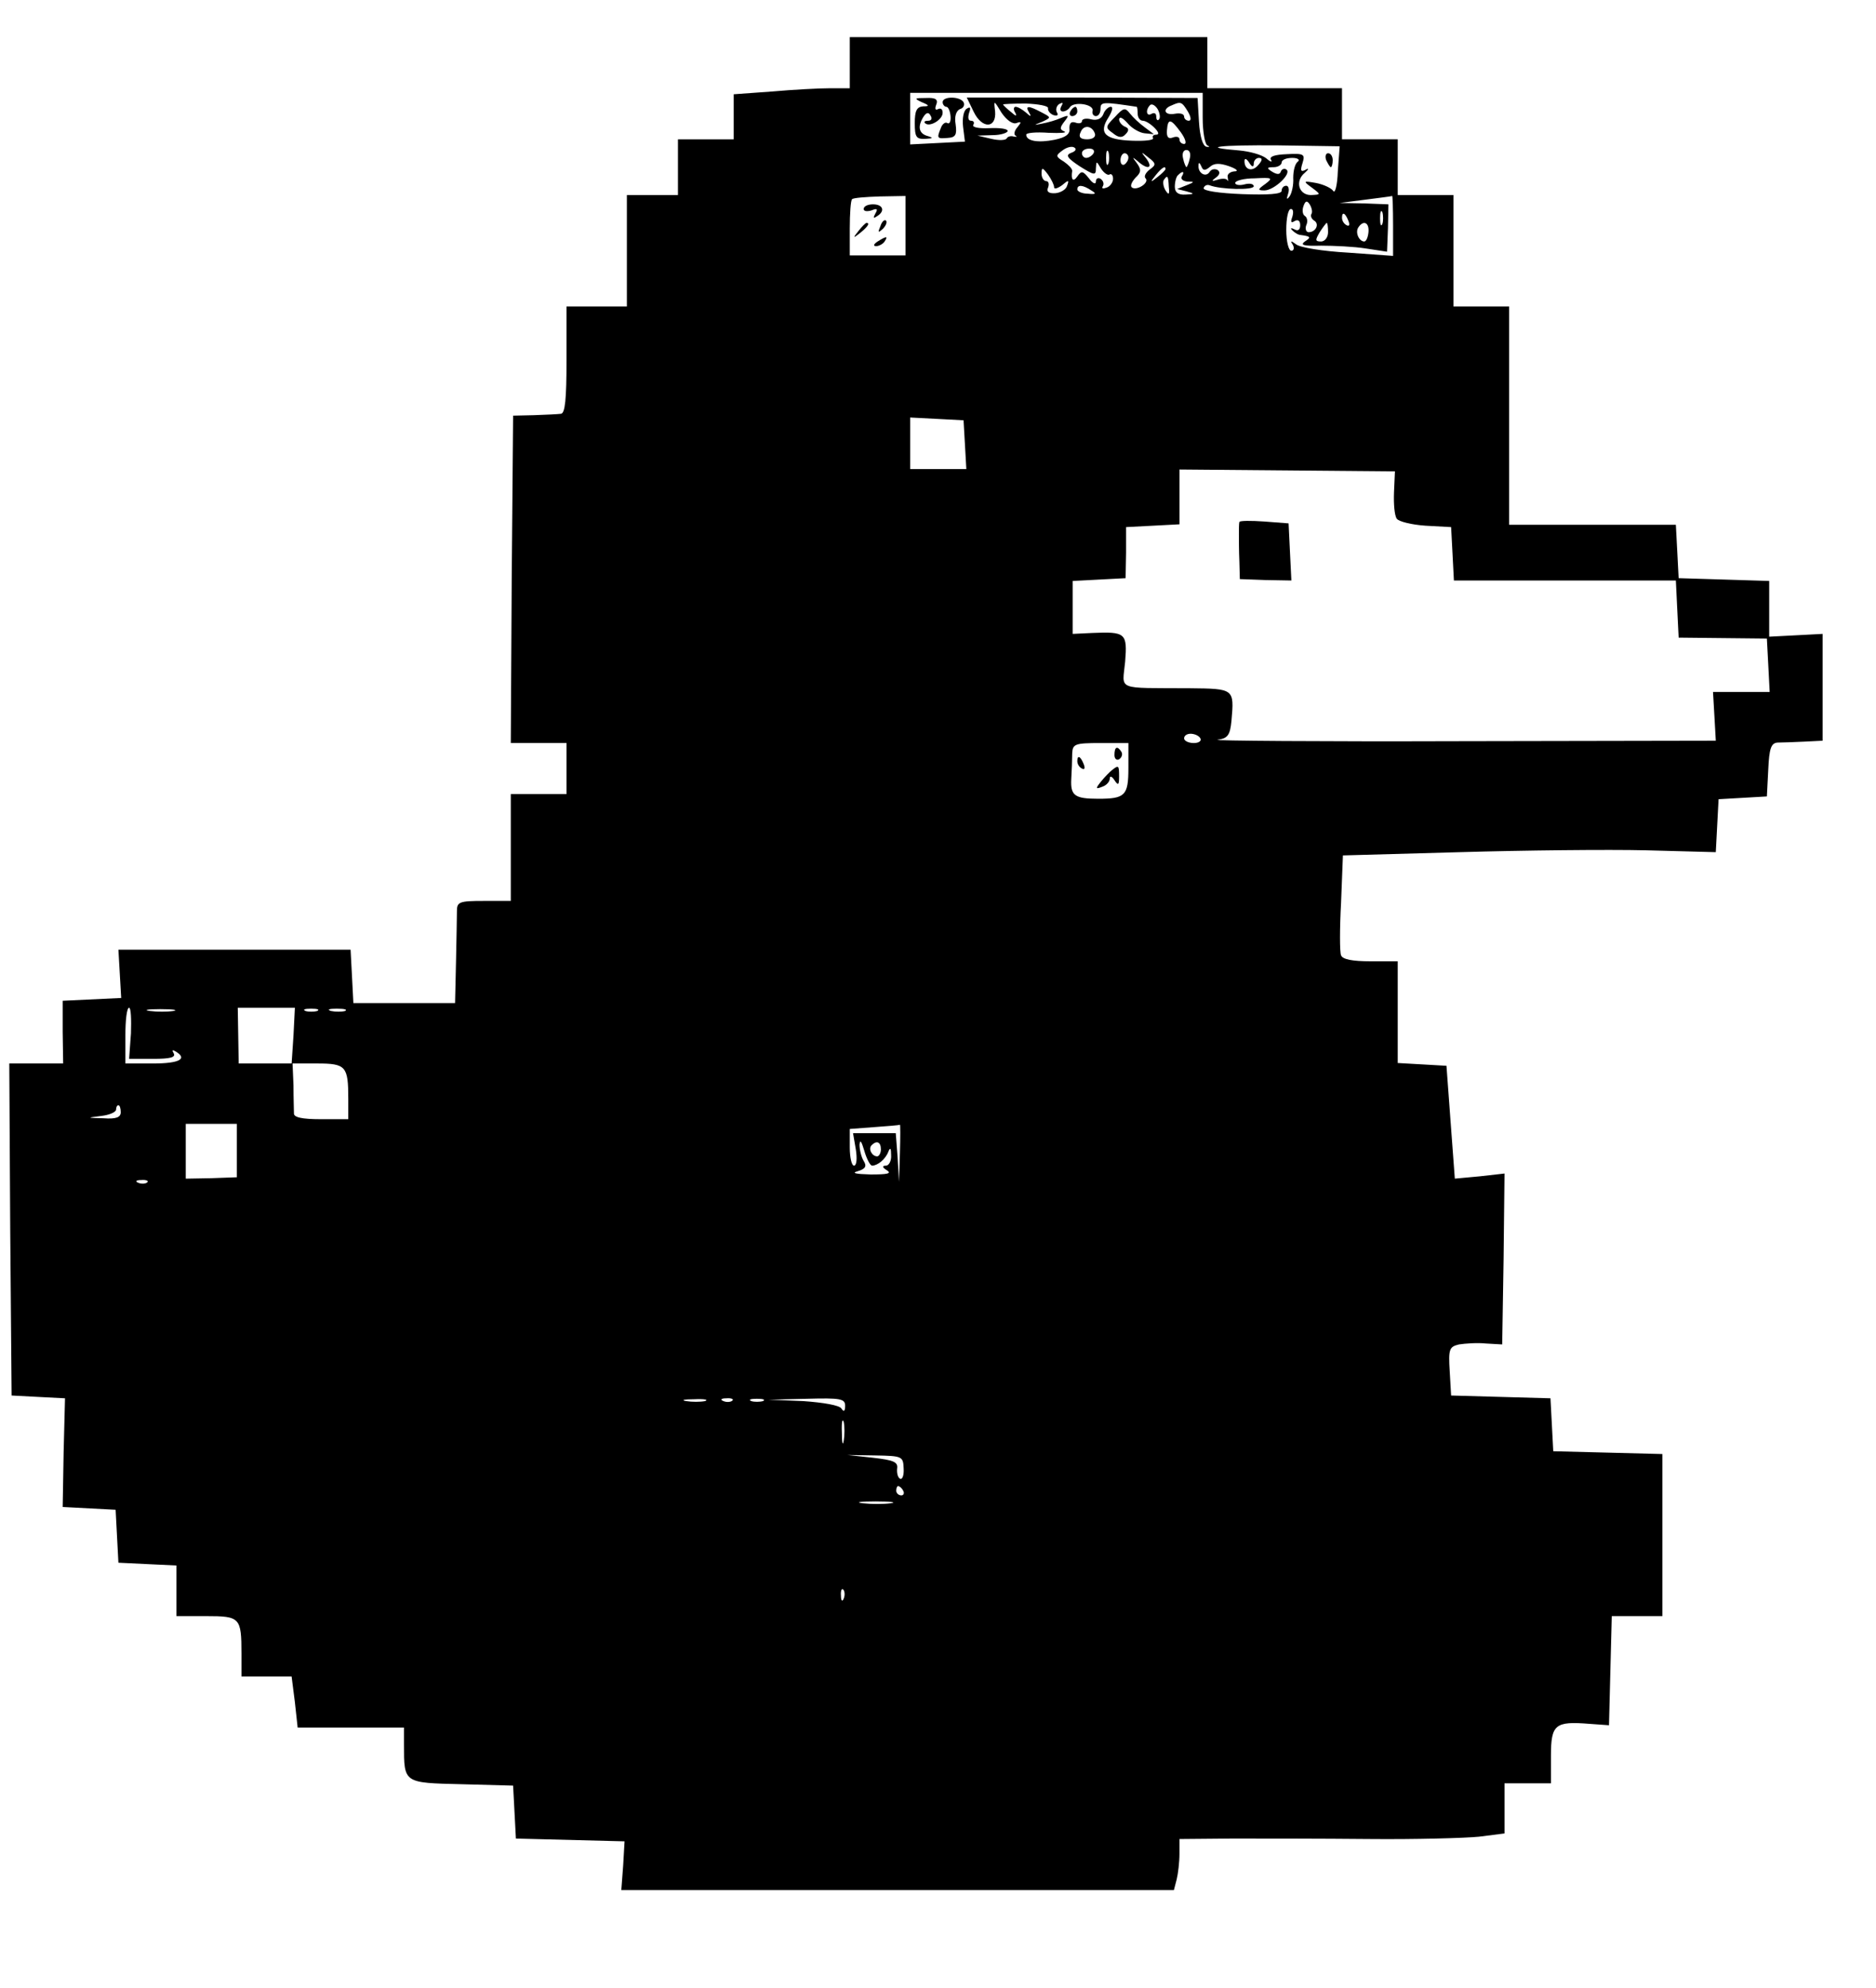 <?xml version="1.0" standalone="no"?>
<!DOCTYPE svg PUBLIC "-//W3C//DTD SVG 20010904//EN"
 "http://www.w3.org/TR/2001/REC-SVG-20010904/DTD/svg10.dtd">
<svg version="1.0" xmlns="http://www.w3.org/2000/svg"
 width="404pt" height="428pt" viewBox="0 0 404 428"
 preserveAspectRatio="xMidYMid meet">

<g transform="translate(0,428) scale(0.1,-0.1)"
fill="#000000" stroke="none">
<path d="M1830 4145 l0 -55 -42 0 c-24 0 -80 -3 -125 -7 l-83 -6 0 -48 0 -49
-60 0 -60 0 0 -60 0 -60 -55 0 -55 0 0 -120 0 -120 -65 0 -65 0 0 -115 c0 -85
-3 -115 -12 -116 -7 -1 -33 -2 -58 -3 l-45 -1 -3 -352 -2 -353 60 0 60 0 0
-55 0 -55 -60 0 -60 0 0 -115 0 -115 -58 0 c-53 0 -58 -2 -58 -22 0 -13 -1
-62 -2 -110 l-2 -88 -110 0 -109 0 -3 58 -3 57 -250 0 -250 0 3 -52 3 -52 -63
-3 -63 -3 0 -67 1 -68 -58 0 -58 0 2 -357 3 -358 57 -3 58 -3 -3 -117 -2 -117
57 -3 57 -3 3 -57 3 -57 62 -3 63 -3 0 -54 0 -55 64 0 c73 0 76 -3 76 -81 l0
-49 54 0 54 0 7 -55 6 -55 115 0 114 0 0 -37 c0 -83 -1 -82 124 -85 l111 -3 3
-57 3 -57 117 -3 117 -3 -3 -52 -4 -53 595 0 595 0 6 23 c3 12 6 37 6 55 l0
32 113 1 c61 0 194 0 294 -1 101 -1 208 2 238 5 l55 7 0 54 0 54 50 0 50 0 0
59 c0 68 9 75 83 69 l42 -3 3 118 3 117 54 0 55 0 0 175 0 174 -117 3 -118 3
-3 57 -3 57 -107 3 -107 3 -3 52 c-3 48 -1 53 20 58 13 2 39 4 58 2 l35 -2 3
184 2 184 -53 -6 -54 -5 -9 121 -9 122 -52 3 -53 3 0 110 0 109 -59 0 c-38 0
-60 4 -63 13 -3 6 -3 58 0 113 l4 102 252 7 c138 4 319 6 401 4 l150 -4 3 57
3 57 52 3 52 3 3 58 c2 45 6 57 20 58 9 0 35 1 57 2 l40 2 0 115 0 115 -57 -3
-58 -3 0 60 0 60 -97 3 -98 3 -3 58 -3 57 -179 0 -180 0 0 235 0 235 -60 0
-60 0 0 120 0 120 -60 0 -60 0 0 60 0 60 -60 0 -60 0 0 55 0 55 -145 0 -145 0
0 55 0 55 -385 0 -385 0 0 -55z m760 -119 c0 -30 5 -57 10 -59 6 -3 5 -4 -2
-3 -8 2 -14 22 -16 54 l-3 51 -249 1 -248 0 15 -31 c18 -37 49 -36 46 1 -3 25
-3 25 14 -3 11 -16 24 -25 32 -22 11 4 11 2 2 -9 -7 -8 -8 -16 -4 -18 4 -3 3
-3 -4 -2 -6 2 -13 0 -15 -4 -2 -4 -16 -5 -33 -1 l-30 7 33 1 c17 0 32 5 32 9
0 5 -18 7 -40 6 -22 -1 -37 2 -34 7 3 5 1 9 -5 9 -6 0 -7 7 -4 17 4 11 3 14
-5 9 -7 -4 -10 -21 -8 -39 l4 -32 -59 -3 -59 -3 0 56 0 55 315 0 315 0 0 -54z
m-333 21 c-1 -5 4 -12 12 -15 8 -2 11 0 7 6 -3 6 -1 14 5 18 8 4 9 3 5 -4 -4
-7 -3 -12 3 -12 5 0 12 4 15 9 8 13 51 7 49 -7 -2 -7 2 -12 7 -12 6 0 10 7 10
16 0 15 5 15 78 4 1 0 2 -7 2 -15 0 -8 5 -15 11 -15 6 0 17 -7 25 -15 9 -9 11
-15 4 -15 -6 0 -9 -3 -7 -7 3 -5 -18 -7 -45 -6 -58 2 -73 16 -51 50 8 13 11
23 5 23 -5 0 -13 -7 -16 -16 -4 -10 -14 -14 -26 -11 -11 3 -20 1 -20 -4 0 -4
-6 -6 -14 -3 -9 3 -13 -1 -13 -12 2 -13 -8 -20 -32 -25 -35 -7 -61 -3 -61 11
0 4 21 6 48 4 26 -1 41 0 34 3 -10 4 -10 8 0 21 11 14 10 15 -7 8 -11 -5 -29
-10 -40 -12 -20 -4 -20 -4 0 4 19 9 19 9 -2 20 -28 15 -36 15 -27 0 6 -10 4
-10 -7 0 -7 6 -17 12 -22 12 -4 0 -5 -6 -1 -12 5 -9 2 -9 -9 1 -9 7 -17 15
-17 16 0 1 22 2 49 2 27 -1 49 -5 48 -10z m239 -24 c-3 -4 -6 -1 -6 6 0 7 -4
9 -10 6 -11 -7 -14 8 -3 19 4 3 11 -1 16 -9 5 -9 6 -19 3 -22z m62 17 c7 -12
8 -20 2 -20 -5 0 -10 4 -10 9 0 6 -9 8 -20 6 -22 -4 -28 10 -7 18 20 9 22 8
35 -13z m-15 -45 c10 -14 13 -25 7 -25 -5 0 -10 4 -10 10 0 5 -6 7 -14 4 -10
-4 -14 1 -13 15 2 27 8 26 30 -4z m-185 -3 c2 -7 -5 -12 -17 -12 -14 0 -19 5
-14 15 6 17 25 15 31 -3z m-51 -41 c-13 -5 -9 -11 18 -29 32 -20 35 -20 35 -5
1 17 1 17 11 0 6 -9 14 -15 18 -13 4 3 8 -1 8 -9 0 -8 -7 -17 -14 -19 -8 -3
-11 -2 -8 3 3 5 1 12 -5 16 -5 3 -10 1 -10 -6 0 -7 -7 -4 -15 7 -13 16 -16 17
-25 4 -9 -13 -14 -7 -11 12 0 5 -8 13 -18 20 -18 11 -18 13 -3 24 9 7 21 10
26 6 5 -3 2 -8 -7 -11z m574 -40 c-1 -30 -6 -49 -10 -42 -4 6 -21 14 -37 17
-28 5 -28 4 -9 -10 20 -15 20 -15 -2 -16 -26 0 -35 30 -13 48 9 8 9 11 1 6
-10 -5 -11 -1 -6 15 6 19 3 21 -34 19 -26 -1 -38 -5 -34 -12 4 -6 -1 -5 -10 3
-10 8 -36 15 -58 17 -88 7 -44 12 83 11 l133 -2 -4 -54z m-526 39 c-3 -5 -10
-10 -16 -10 -5 0 -9 5 -9 10 0 6 7 10 16 10 8 0 12 -4 9 -10z m32 -22 c-3 -7
-5 -2 -5 12 0 14 2 19 5 13 2 -7 2 -19 0 -25z m175 10 c-2 -10 -6 -18 -7 -18
-1 0 -5 8 -7 18 -3 11 0 19 7 19 7 0 10 -8 7 -19z m-132 3 c0 -6 -4 -12 -8
-15 -5 -3 -9 1 -9 9 0 8 4 15 9 15 4 0 8 -4 8 -9z m46 -26 c-9 -7 -13 -15 -9
-19 9 -9 -18 -27 -29 -20 -5 3 -1 12 7 21 13 12 13 18 3 32 -10 13 -10 14 2 4
21 -19 34 -16 19 5 -13 16 -12 16 4 3 17 -13 17 -16 3 -26z m224 13 c0 6 5 12
11 12 8 0 8 -5 -1 -15 -13 -16 -30 -11 -30 8 0 7 4 6 10 -3 6 -10 10 -11 10
-2z m95 4 c-6 -4 -10 -19 -10 -35 1 -15 -3 -33 -8 -40 -6 -8 -7 -6 -3 6 3 9 1
17 -4 17 -6 0 -10 -5 -10 -11 0 -7 -29 -9 -85 -7 -50 2 -84 7 -83 13 2 6 8 8
13 6 23 -9 95 -11 95 -2 0 5 -9 7 -20 4 -11 -3 -20 -1 -20 3 0 5 19 10 42 10
38 2 40 1 23 -12 -17 -12 -17 -14 -2 -14 21 0 60 37 47 45 -4 3 -10 1 -12 -5
-2 -6 -8 -6 -18 0 -13 8 -12 10 3 10 9 0 17 5 17 10 0 6 10 10 23 10 12 0 17
-4 12 -8z m-189 -11 c9 8 21 8 41 1 17 -6 21 -11 11 -11 -10 -1 -16 -7 -14
-13 1 -7 1 -10 -1 -6 -2 4 -12 4 -21 1 -13 -4 -14 -3 -3 5 8 6 9 12 3 16 -6 3
-13 2 -17 -4 -8 -13 -25 -3 -24 13 0 8 2 8 6 -1 4 -10 8 -10 19 -1z m-336 -44
c0 -5 7 -3 17 4 14 12 16 12 11 -1 -2 -8 -14 -15 -25 -16 -14 -1 -20 3 -16 12
3 8 1 14 -4 14 -5 0 -10 7 -10 16 0 14 2 14 14 -2 7 -10 13 -22 13 -27z m240
39 c0 -2 -8 -10 -17 -17 -16 -13 -17 -12 -4 4 13 16 21 21 21 13z m35 -16 c-3
-5 2 -10 12 -11 16 0 16 -1 -2 -8 l-20 -8 20 -5 c18 -5 18 -6 -2 -7 -16 -1
-23 5 -23 17 0 10 3 22 7 25 10 10 15 8 8 -3z m-28 -22 c2 -17 0 -19 -7 -8 -5
8 -6 18 -4 22 8 12 10 10 11 -14z m-167 -8 c12 -7 10 -9 -8 -7 -12 0 -22 5
-22 9 0 11 12 10 30 -2z m-400 -76 l0 -64 -60 0 -60 0 0 58 c0 32 2 61 5 63 2
3 29 5 60 6 l55 1 0 -64z m1050 1 l0 -66 -97 7 c-54 3 -104 11 -112 18 -11 8
-13 8 -7 -1 4 -7 2 -13 -3 -13 -6 0 -11 20 -11 45 0 25 4 45 10 45 5 0 6 -7 3
-17 -4 -11 -3 -14 5 -9 7 4 12 1 12 -9 0 -10 -5 -13 -12 -9 -8 4 -10 3 -5 -2
5 -5 13 -10 18 -10 22 -3 23 -5 9 -14 -11 -8 -2 -10 35 -9 28 0 71 -2 96 -6
l46 -7 2 51 1 51 -52 2 -53 1 55 7 c30 4 56 7 58 8 1 1 2 -27 2 -63z m-176 24
c-2 -4 0 -10 6 -14 12 -7 4 -25 -12 -25 -5 0 -8 7 -5 15 4 8 2 17 -3 20 -5 3
-6 13 -3 21 4 12 8 13 14 3 4 -7 6 -16 3 -20z m153 -21 c-3 -7 -5 -2 -5 12 0
14 2 19 5 13 2 -7 2 -19 0 -25z m-73 6 c3 -8 2 -12 -4 -9 -6 3 -10 10 -10 16
0 14 7 11 14 -7z m-44 -24 c0 -11 -7 -20 -15 -20 -13 0 -13 3 -3 20 7 11 14
20 15 20 2 0 3 -9 3 -20z m87 0 c-1 -11 -5 -20 -9 -20 -11 0 -20 19 -13 30 11
17 24 11 22 -10z m-869 -457 l3 -53 -60 0 -61 0 0 55 0 56 58 -3 57 -3 3 -52z
m924 -103 c-1 -25 1 -50 6 -57 4 -6 32 -13 62 -15 l55 -3 3 -57 3 -58 239 0
239 0 3 -62 3 -61 95 -1 95 -1 3 -57 3 -58 -61 0 -61 0 3 -52 3 -53 -550 -1
c-302 -1 -538 1 -523 3 22 3 27 10 30 41 6 69 6 69 -90 70 -161 1 -145 -6
-139 57 5 62 1 65 -71 62 l-42 -2 0 57 0 57 57 3 57 3 1 55 0 55 58 3 57 3 0
59 0 59 232 -2 232 -2 -2 -45z m-417 -530 c3 -5 -3 -10 -14 -10 -12 0 -21 5
-21 10 0 6 6 10 14 10 8 0 18 -4 21 -10z m-155 -64 c0 -59 -7 -66 -65 -66 -51
0 -60 7 -58 43 1 17 2 42 2 55 1 20 6 22 61 22 l60 0 0 -54z m-2148 -571 l-4
-55 52 0 c36 0 49 3 44 12 -4 7 -3 8 4 4 27 -16 8 -26 -48 -26 l-60 0 0 60 c0
33 3 60 8 60 4 0 5 -25 4 -55z m91 48 c-13 -2 -35 -2 -50 0 -16 2 -5 4 22 4
28 0 40 -2 28 -4z m259 -53 l-4 -60 55 0 c62 0 67 -6 67 -76 l0 -44 -59 0
c-41 0 -59 4 -58 13 0 6 -1 33 -1 60 l-2 47 -58 0 -58 0 -1 60 -1 60 62 0 61
0 -3 -60z m51 53 c-7 -2 -19 -2 -25 0 -7 3 -2 5 12 5 14 0 19 -2 13 -5z m60 0
c-7 -2 -21 -2 -30 0 -10 3 -4 5 12 5 17 0 24 -2 18 -5z m-483 -218 c0 -11 -10
-15 -37 -13 -37 1 -37 1 -5 5 17 2 32 8 32 14 0 5 2 9 5 9 3 0 5 -7 5 -15z
m250 -83 l0 -57 -55 -2 -55 -1 0 59 0 59 55 0 55 0 0 -58z m1428 -4 l-2 -63
-3 53 -4 52 -46 0 -46 0 6 -35 c3 -19 2 -35 -4 -35 -5 0 -9 18 -9 39 l0 40 53
4 c28 2 53 4 55 5 1 1 1 -26 0 -60z m-60 -28 c12 0 29 14 35 30 4 10 6 8 6 -7
1 -13 -5 -23 -11 -23 -9 0 -8 -4 2 -10 11 -7 1 -9 -35 -9 -33 1 -42 3 -28 7
17 5 20 11 13 22 -5 8 -9 24 -9 35 1 12 4 8 10 -12 5 -18 13 -33 17 -33z m19
35 c0 -8 -4 -15 -8 -15 -11 0 -20 16 -12 24 11 11 20 7 20 -9z m-1580 -71 c-3
-3 -12 -4 -19 -1 -8 3 -5 6 6 6 11 1 17 -2 13 -5z m1201 -471 c-10 -2 -28 -2
-40 0 -13 2 -5 4 17 4 22 1 32 -1 23 -4z m59 1 c-3 -3 -12 -4 -19 -1 -8 3 -5
6 6 6 11 1 17 -2 13 -5z m66 -1 c-7 -2 -19 -2 -25 0 -7 3 -2 5 12 5 14 0 19
-2 13 -5z m177 -10 c0 -12 -3 -14 -8 -6 -4 7 -39 13 -82 16 l-75 3 83 2 c72 2
82 0 82 -15z m-3 -75 c-2 -13 -4 -5 -4 17 -1 22 1 32 4 23 2 -10 2 -28 0 -40z
m129 -60 c1 -15 -3 -25 -8 -22 -5 3 -7 13 -6 22 2 14 -8 18 -52 23 l-55 6 60
-1 c58 -1 60 -2 61 -28z m-1 -48 c3 -5 1 -10 -4 -10 -6 0 -11 5 -11 10 0 6 2
10 4 10 3 0 8 -4 11 -10z m-27 -27 c-15 -2 -42 -2 -60 0 -18 2 -6 4 27 4 33 0
48 -2 33 -4z m-101 -205 c-3 -8 -6 -5 -6 6 -1 11 2 17 5 13 3 -3 4 -12 1 -19z"/>
<path d="M1985 4060 c17 -7 17 -9 3 -9 -14 -1 -18 -10 -18 -36 0 -30 3 -35 23
-34 16 1 18 2 5 6 -19 5 -23 20 -9 42 6 9 11 10 15 2 4 -6 2 -11 -5 -11 -7 0
-10 -2 -7 -5 9 -10 38 7 38 22 0 8 -4 11 -10 8 -6 -3 -7 1 -4 9 5 12 -1 16
-22 15 -25 0 -26 -1 -9 -9z"/>
<path d="M2030 4060 c0 -5 4 -10 8 -10 4 0 8 -9 9 -20 1 -11 -2 -18 -7 -15 -4
3 -11 -2 -14 -11 -9 -22 -8 -23 15 -21 17 1 20 7 17 29 -3 17 1 29 9 33 8 2
11 9 8 15 -8 13 -45 13 -45 0z"/>
<path d="M2305 4040 c-3 -5 -1 -10 4 -10 6 0 11 5 11 10 0 6 -2 10 -4 10 -3 0
-8 -4 -11 -10z"/>
<path d="M2401 4028 c-21 -21 -21 -23 -4 -35 12 -10 20 -10 27 -2 8 8 7 13 -1
16 -7 3 -13 10 -13 16 1 7 8 3 18 -8 9 -11 26 -21 37 -22 l20 -2 -20 15 c-11
8 -25 21 -32 30 -10 13 -14 12 -32 -8z"/>
<path d="M2856 3935 c4 -8 8 -15 10 -15 2 0 4 7 4 15 0 8 -4 15 -10 15 -5 0
-7 -7 -4 -15z"/>
<path d="M1860 3830 c0 -5 7 -6 17 -3 12 5 14 3 8 -7 -5 -9 -4 -11 3 -6 19 11
14 26 -8 26 -11 0 -20 -4 -20 -10z"/>
<path d="M1896 3793 c-6 -14 -5 -15 5 -6 7 7 10 15 7 18 -3 3 -9 -2 -12 -12z"/>
<path d="M1849 3783 c-13 -16 -12 -17 4 -4 16 13 21 21 13 21 -2 0 -10 -8 -17
-17z"/>
<path d="M1890 3760 c-9 -6 -10 -10 -3 -10 6 0 15 5 18 10 8 12 4 12 -15 0z"/>
<path d="M2669 3156 c-1 -4 -1 -15 -1 -26 0 -11 0 -37 1 -59 l1 -38 55 -2 56
-1 -3 61 -3 62 -52 4 c-29 2 -53 2 -54 -1z"/>
<path d="M2400 2654 c0 -8 5 -12 10 -9 6 4 8 11 5 16 -9 14 -15 11 -15 -7z"/>
<path d="M2320 2641 c0 -6 4 -13 10 -16 6 -3 7 1 4 9 -7 18 -14 21 -14 7z"/>
<path d="M2395 2622 c-5 -4 -16 -15 -24 -25 -12 -15 -12 -17 3 -11 9 3 16 11
16 18 0 6 5 4 10 -4 8 -12 10 -11 10 8 0 24 -1 25 -15 14z"/>
</g>
</svg>
